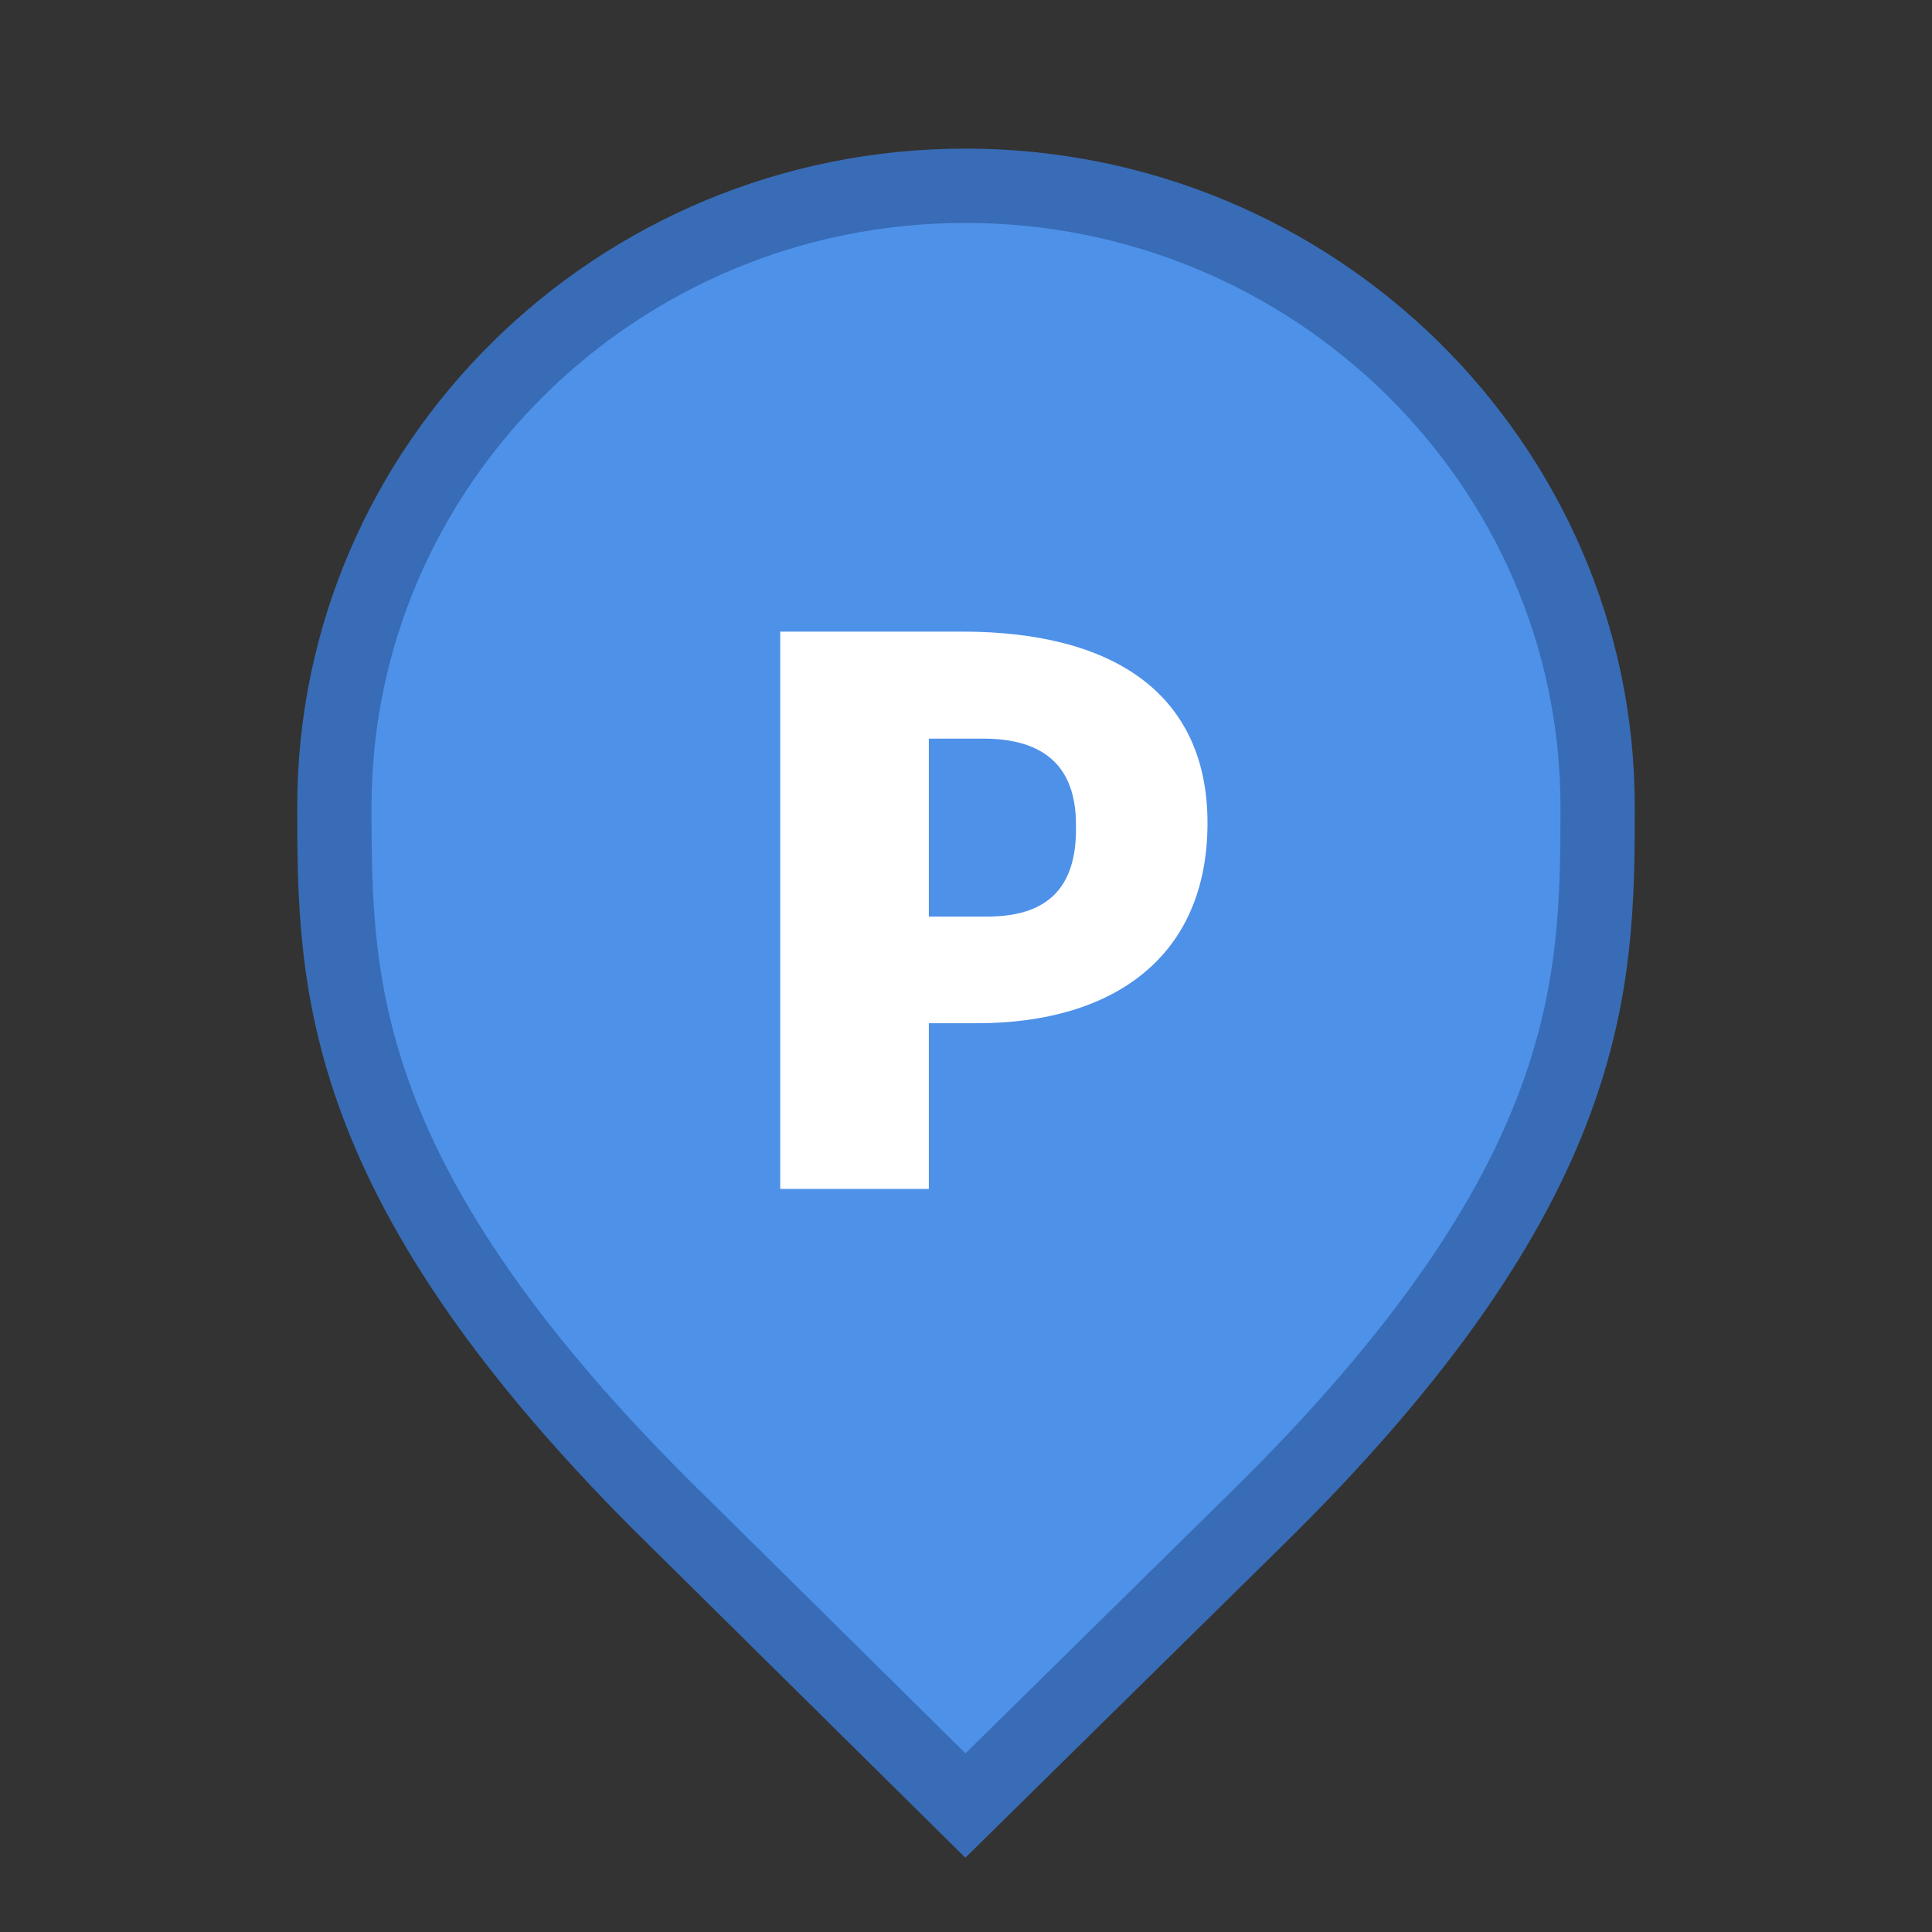 <svg width="26" height="26" viewBox="0 0 26 26" fill="none" xmlns="http://www.w3.org/2000/svg">
<rect x="0" y="0" width="26" height="26" fill="#333333" stroke="none"/>
<g id="default / parking">
<g id="POI-base">
<g id="Category_Master">
<g id="Baseshape_Pin">
<path id="shape" d="M9.129 20.479L9.127 20.478C6.79 18.19 5.645 16.366 5.077 14.846C4.51 13.328 4.5 12.073 4.5 10.857C4.5 6.249 8.305 2.5 12.991 2.5C17.679 2.5 21.5 6.25 21.5 10.857C21.5 12.073 21.49 13.328 20.923 14.846C20.355 16.366 19.21 18.19 16.873 20.478L16.872 20.479L12.992 24.298L9.129 20.479Z" fill="#4E91E9" stroke="#386CB6"/>
</g>
</g>
<g id="Icon_Master">
<g id="parking">
<path id="Vector" d="M12.95 8.5H10.5V16H12.5V13.77H13.15C14.975 13.77 16.25 12.885 16.25 11.075C16.25 9.35 15 8.5 12.95 8.5ZM13.28 12.335H12.5V9.94H13.23C14.08 9.94 14.48 10.34 14.48 11.1C14.5 12 14.045 12.335 13.28 12.335Z" fill="white"/>
</g>
</g>
</g>
</g>
</svg>
